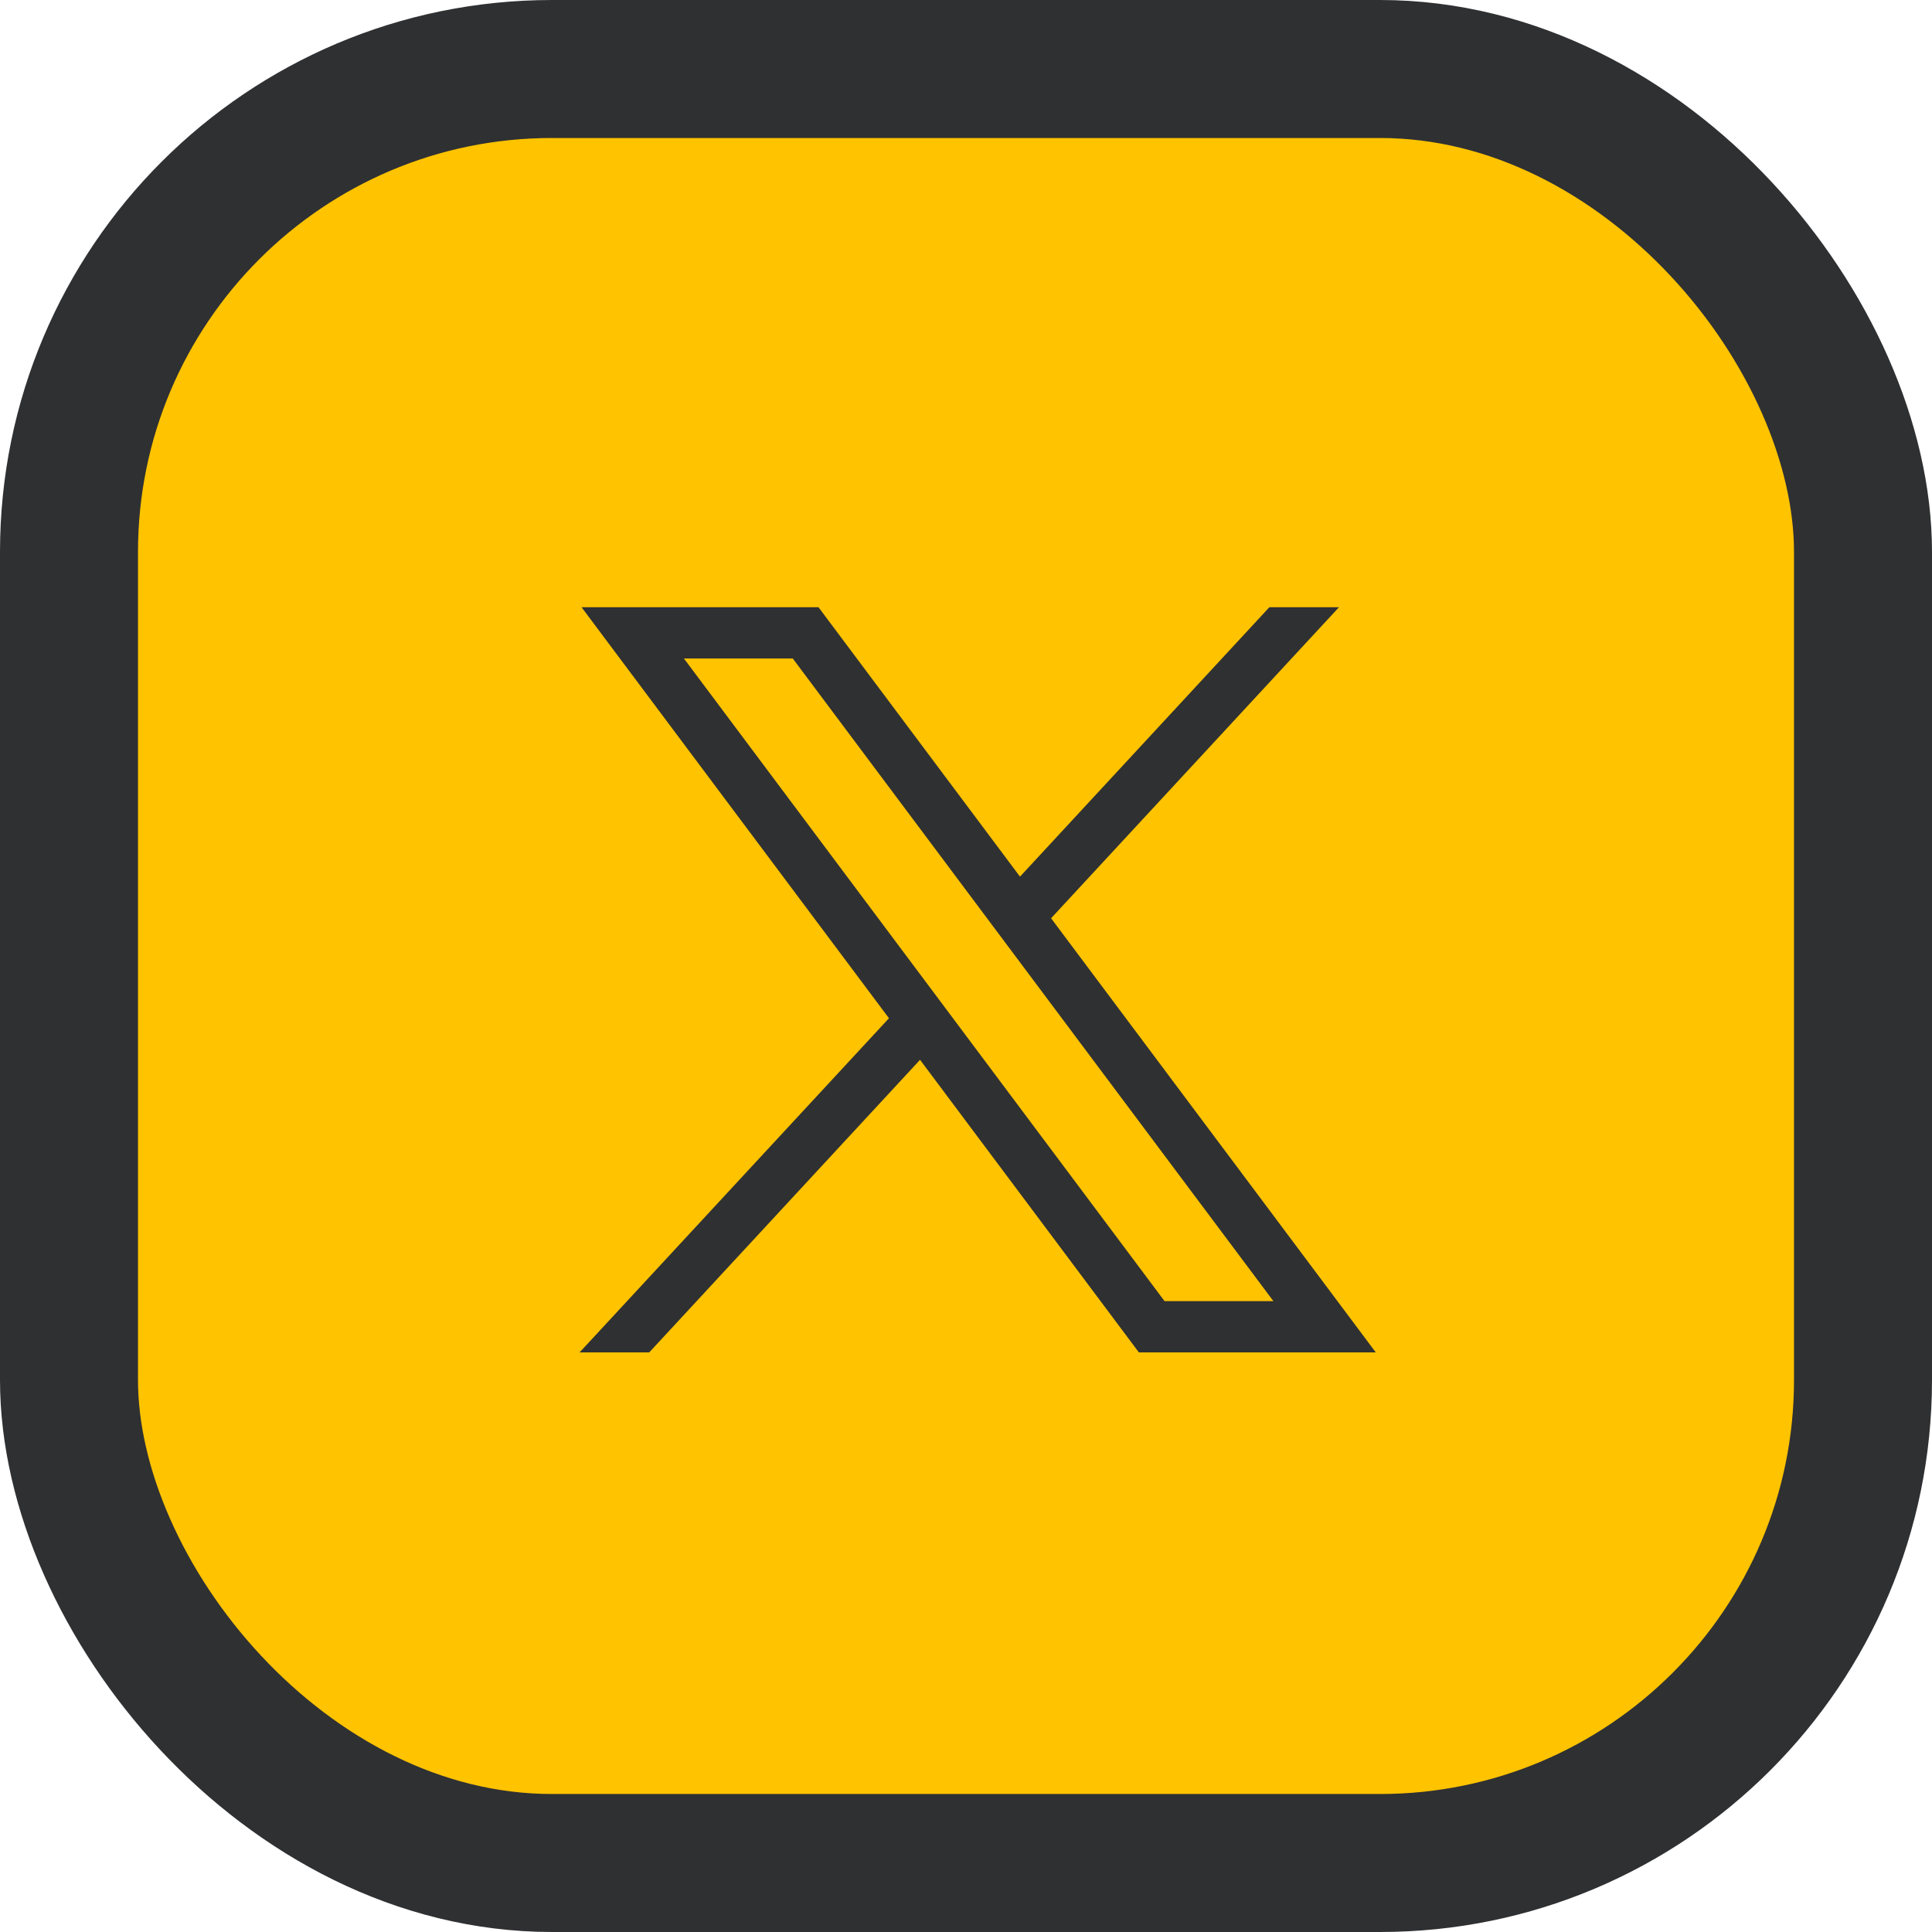 <svg width="56" height="56" viewBox="0 0 56 56" fill="none" xmlns="http://www.w3.org/2000/svg">
<rect x="2" y="2" width="52" height="52" rx="14" fill="#FFC300"/>
<rect x="2" y="2" width="52" height="52" rx="14" stroke="#2F3032" stroke-width="4"/>
<path d="M16.856 17.6L25.767 29.514L16.8 39.2H18.818L26.668 30.719L33.011 39.2H39.878L30.466 26.616L38.812 17.6H36.794L29.565 25.41L23.724 17.6H16.856ZM19.824 19.087H22.979L36.91 37.714H33.755L19.824 19.087Z" fill="#2F3032"/>
</svg>
